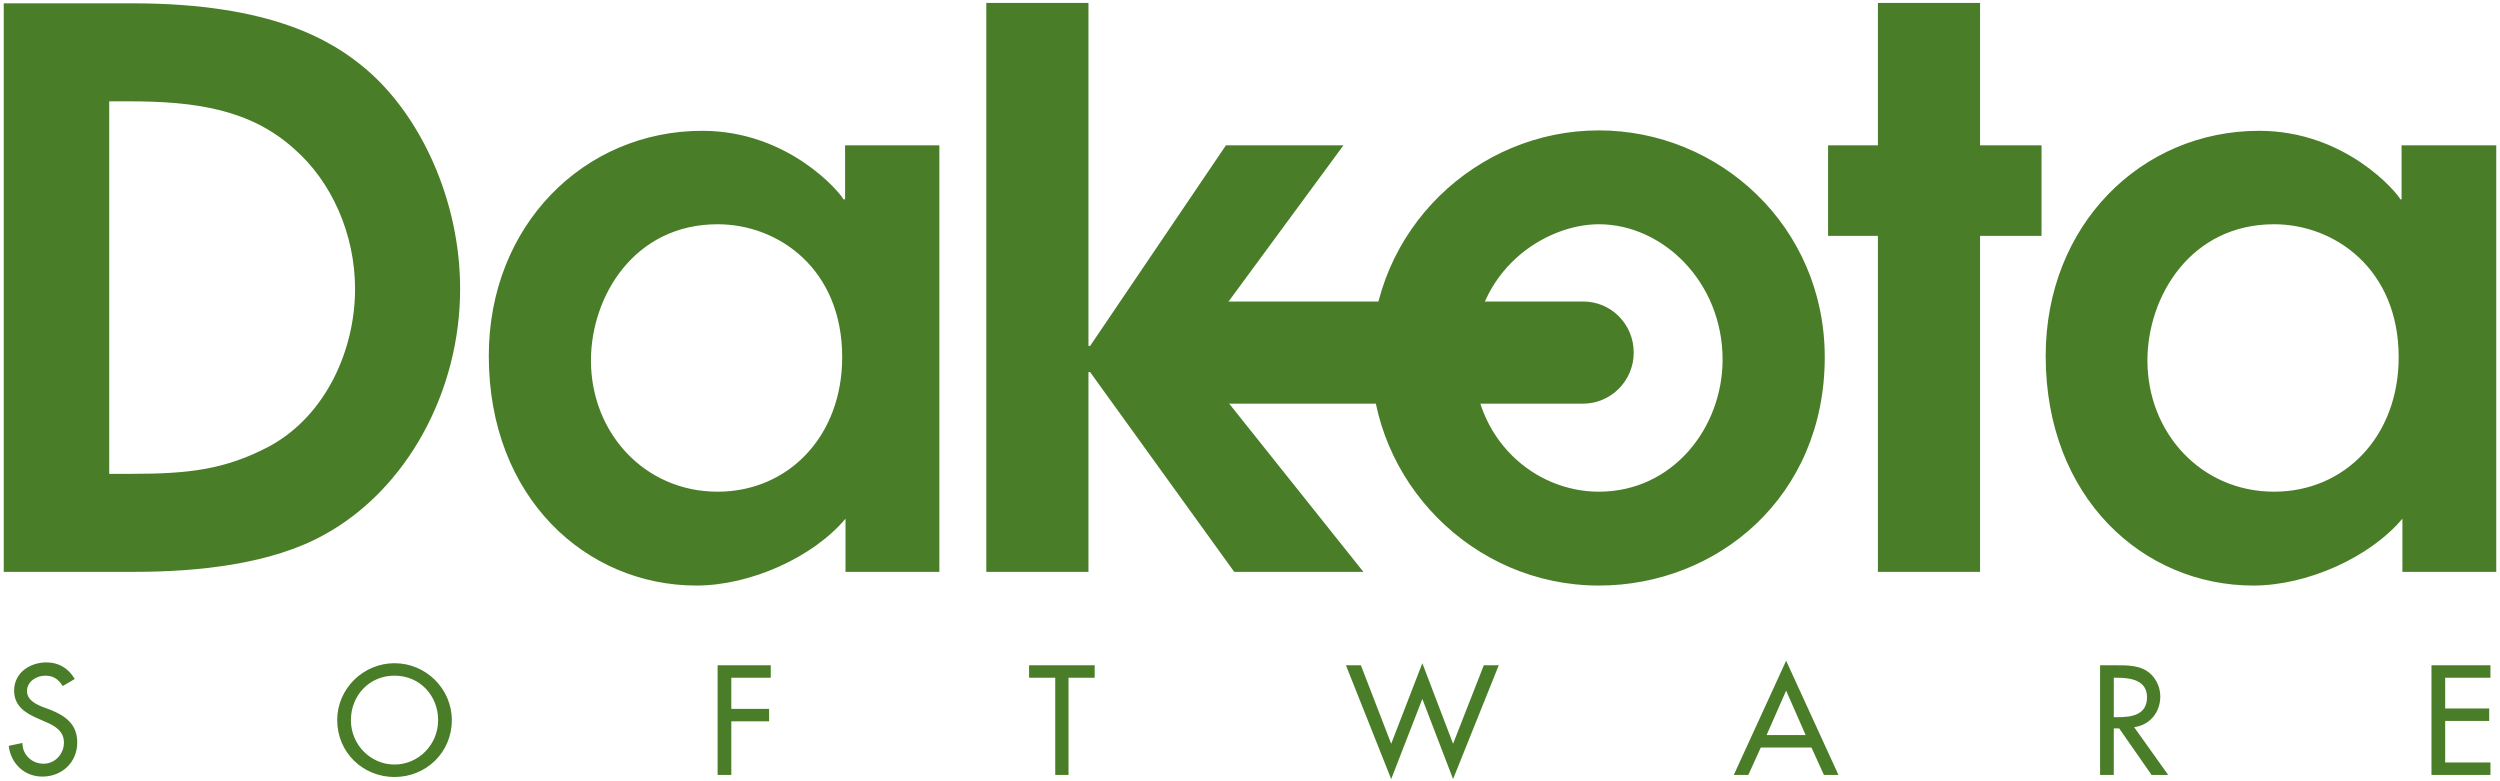 <svg width="602" height="188" viewBox="0 0 602 188" fill="none" xmlns="http://www.w3.org/2000/svg"><path d="M393.4 84.9c0 6.8-5.5 12.3-12.2 12.3H292c-6.7 0-12.2-5.5-12.2-12.3 0-6.8 5.5-12.3 12.2-12.3h89.2c6.8 0 12.2 5.5 12.2 12.3Z" fill="#497D28"/><path fill-rule="evenodd" clip-rule="evenodd" d="M.9 137.7H32.5c15.4 0 32.9-1.9 45.5-8.9 20-10.9 32.8-34.6 32.8-59.2 0-21.5-9.6-41.8-22.6-52.9C80.2 9.9 65.6.8 31.9.8H.9V137.7ZM26.3 24.4h4.8c15.9 0 29.2 1.9 39.8 11.5 8.9 7.8 14.6 20.4 14.6 33.7 0 14.6-7 30.4-20.5 37.8-10.7 5.7-19.6 6.7-33.3 6.7h-5.4V24.4ZM226.1 35h-22.6v13h-.4c-.7-1.5-13.1-16.5-34-16.5-28.5 0-51.4 22.8-51.4 54.2 0 34.2 23.5 55.3 50 55.3 13 0 28.1-6.8 35.9-16.1v12.8h22.6V35h-.1Zm-23.3 51c0 19.1-13 32.4-30 32.4-17.6 0-30.5-14.2-30.5-31.6 0-15.4 10.4-32.8 30.5-32.8 14.7 0 30 10.8 30 32ZM237.5 137.7h24.6V89.6h.4l34.7 48.1h31.1l-41.8-52.4 37-50.3h-28.3l-32.7 48.3h-.4V.7h-24.6V137.7ZM385 141c28.5 0 54.4-21.3 54.4-55 0-31.5-25.4-54.6-54.4-54.6-29.4 0-54.8 23.9-54.8 55 0 29.4 24.3 54.6 54.8 54.6Zm0-22.6c-15.5 0-30.2-12.6-30.2-32 0-21.5 17.4-32.4 30.2-32.4 15.4 0 29.8 13.9 29.8 32.6 0 16.3-11.9 31.8-29.8 31.8ZM452.2 137.7h24.6V56.8h14.8V35h-14.8V.7h-24.6V35h-12v21.8h12v80.9ZM600.9 35h-22.6v13h-.3c-.7-1.5-13.1-16.5-34-16.5-28.5 0-51.4 22.8-51.4 54.2 0 34.2 23.5 55.3 50 55.3 13 0 28.1-6.8 35.9-16.1v12.8h22.6V35h-.2Zm-23.3 51c0 19.1-13 32.4-30 32.4-17.6 0-30.5-14.2-30.5-31.6 0-15.4 10.4-32.8 30.5-32.8 14.6 0 30 10.8 30 32Z" fill="#497D28"/><path d="M15.1 165.2c-1-1.6-2.2-2.5-4.2-2.5-2.1 0-4.4 1.4-4.4 3.7 0 2.1 2 3.1 3.7 3.8l1.9.7c3.7 1.5 6.5 3.5 6.5 7.9 0 4.8-3.7 8.2-8.4 8.2-4.3 0-7.6-3.1-8.1-7.4l3.3-.7c0 2.9 2.3 5 5.1 5 2.8 0 4.9-2.4 4.9-5.1 0-2.8-2.3-4.1-4.5-5l-1.8-.8c-3-1.3-5.7-3-5.7-6.7 0-4.3 3.8-6.8 7.8-6.8 2.9 0 5.3 1.4 6.8 4l-2.9 1.7ZM108.8 173.4c0 7.8-6.2 13.7-13.8 13.7-7.6 0-13.8-5.9-13.8-13.7 0-7.6 6.3-13.7 13.8-13.7 7.6 0 13.8 6.2 13.8 13.7Zm-3.3 0c0-5.8-4.3-10.7-10.5-10.7s-10.5 4.9-10.5 10.7c0 6 4.8 10.7 10.5 10.7s10.5-4.7 10.5-10.7ZM176.1 163.2v7.5h9.1v3h-9.1v12.9h-3.3v-26.4h12.8v3h-9.5ZM257.3 186.6h-3.2v-23.4h-6.3v-3h15.8v3h-6.3v23.4ZM335 179.1l7.5-19.4 7.4 19.4 7.4-18.9h3.6l-11 27.4-7.4-19.3-7.5 19.3-10.9-27.4h3.6l7.3 18.9ZM424 180l-3 6.6h-3.5l12.6-27.5 12.6 27.5h-3.5l-3-6.6H424Zm6.1-13.7-4.7 10.7h9.4l-4.7-10.7ZM522.1 186.6h-4l-7.8-11.2H509v11.2h-3.3v-26.4h4c2.3 0 4.9 0 7 1.2 2.2 1.3 3.5 3.8 3.5 6.3 0 3.8-2.5 6.9-6.3 7.4l8.2 11.5ZM509 172.7h1c3.4 0 7-.6 7-4.8 0-4.1-3.9-4.7-7.2-4.7h-.8v9.5ZM585.5 160.2h14.2v3h-10.9v7.4h10.6v3h-10.6v10h10.9v3h-14.2v-26.4Z" fill="#497D28"/></svg>